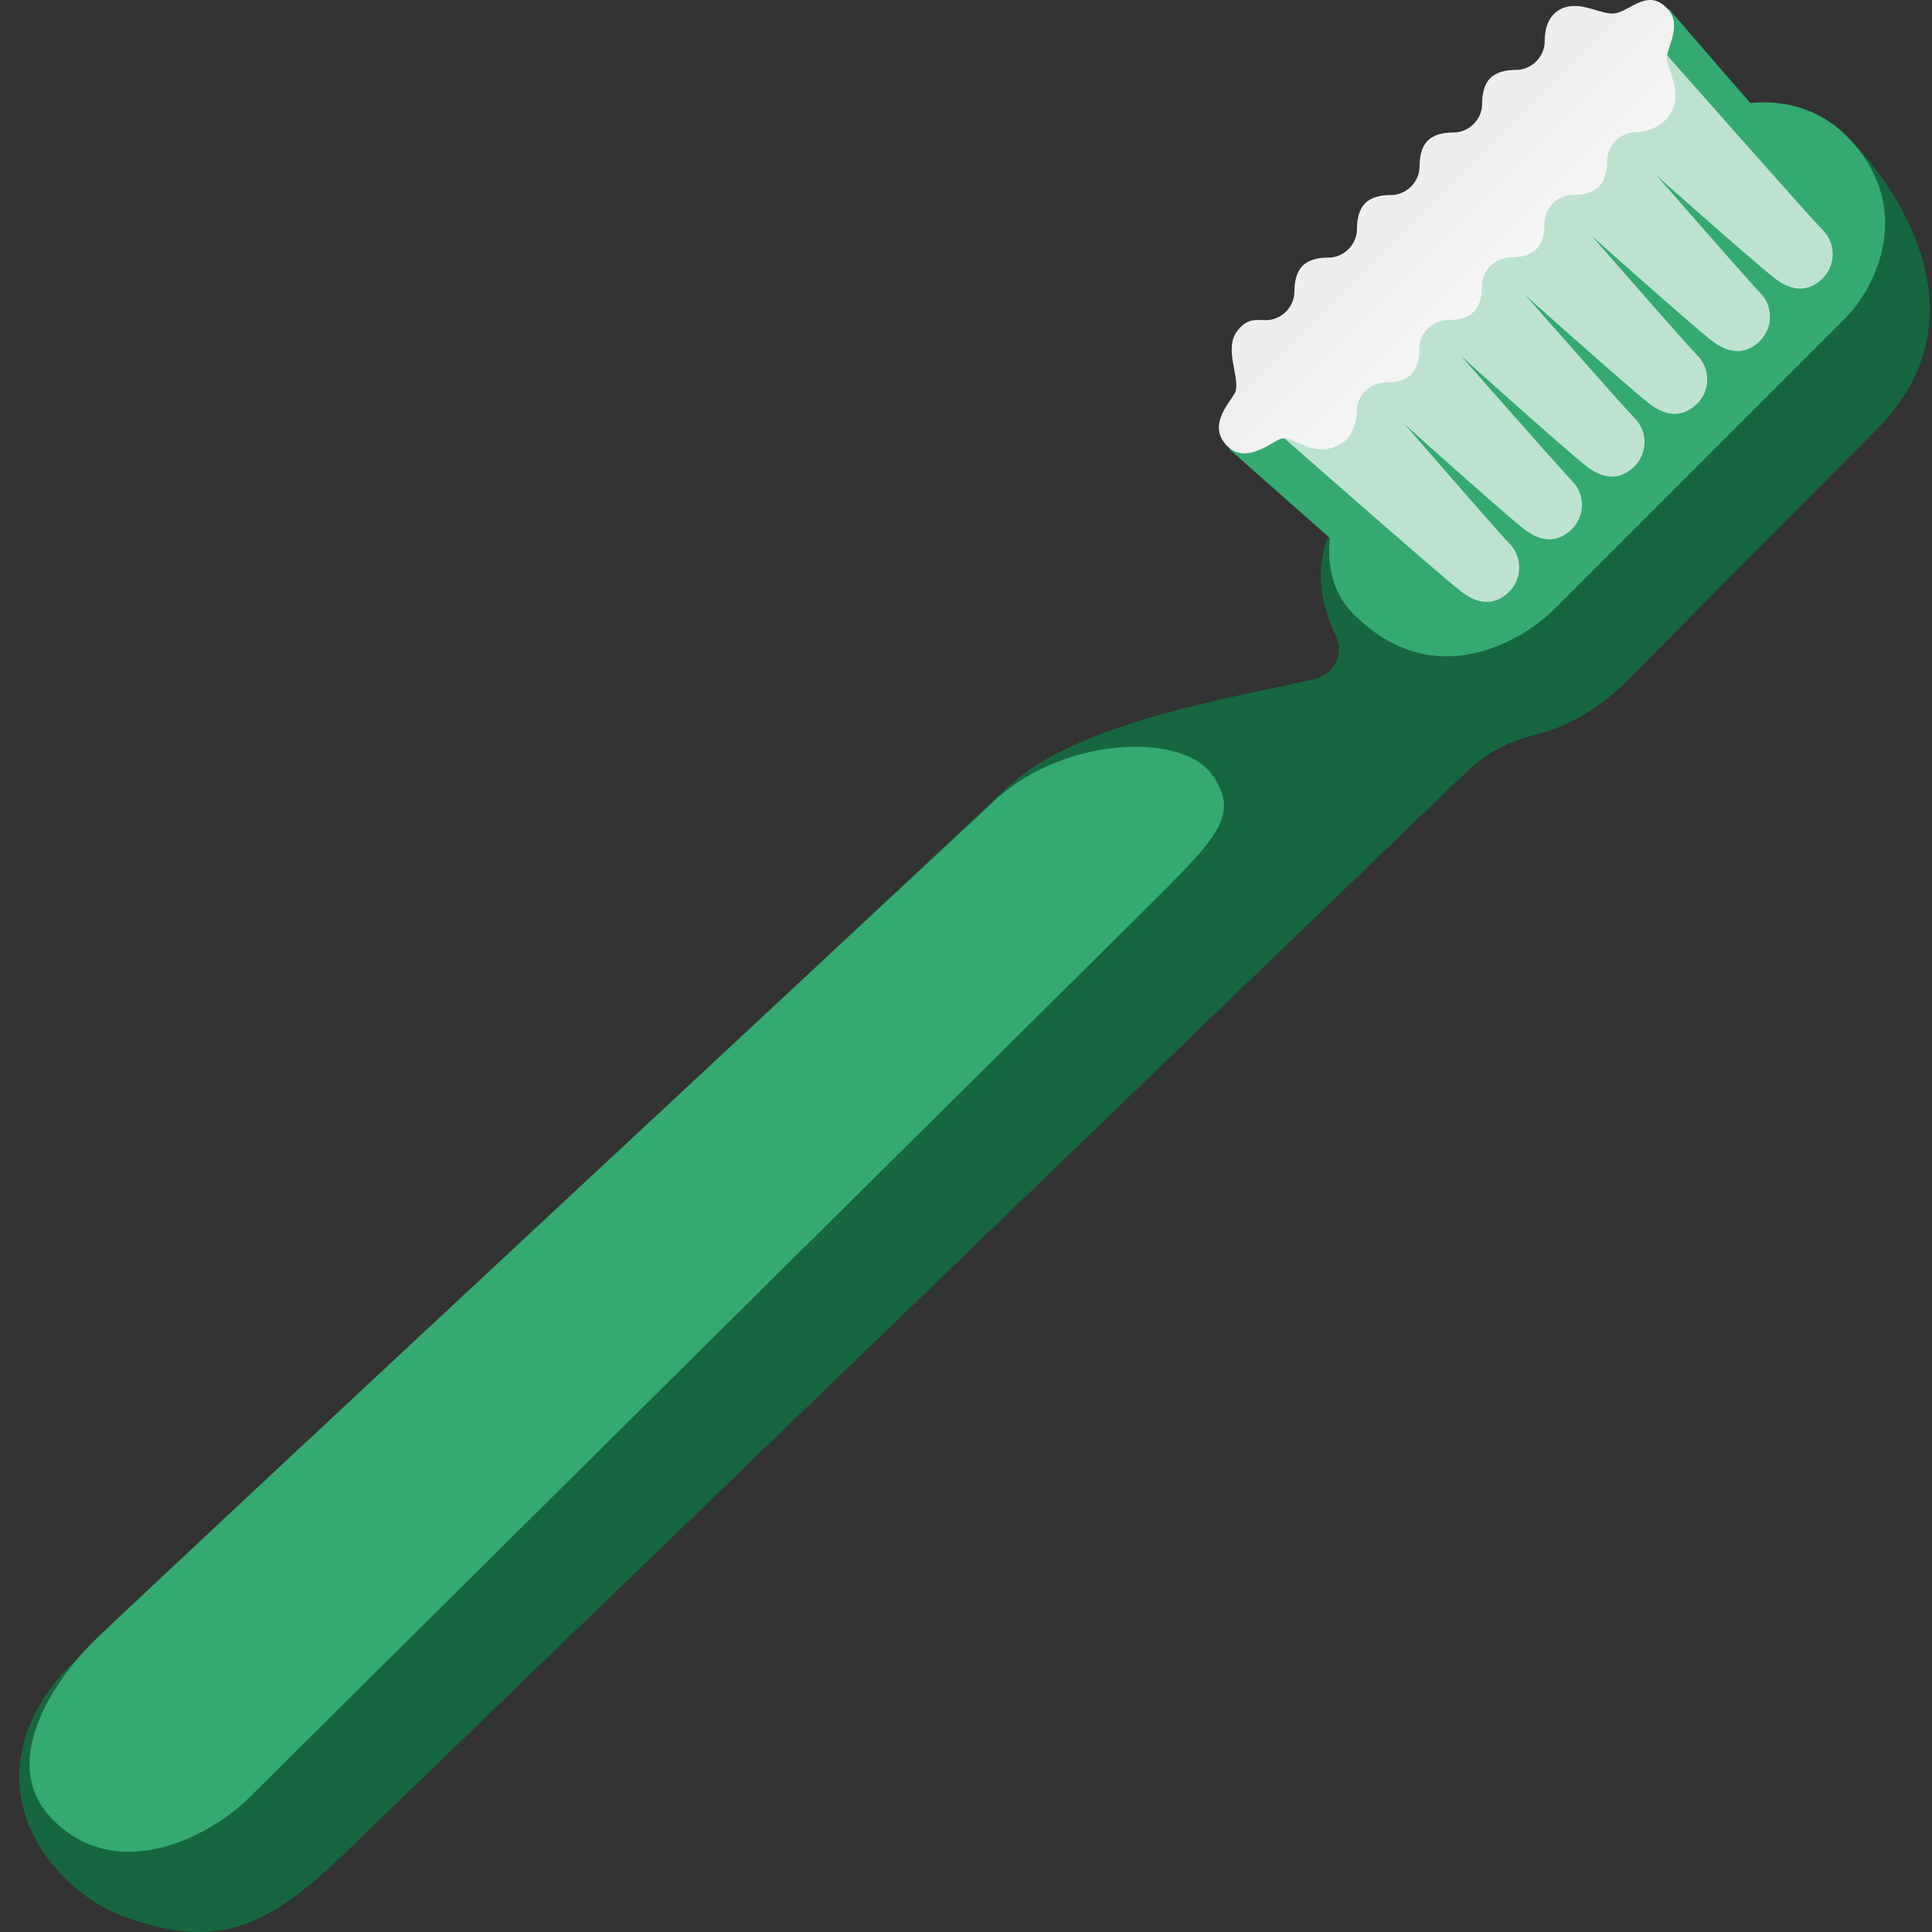 <svg width="100" height="100" viewBox="0 0 100 100" fill="none" xmlns="http://www.w3.org/2000/svg">
<rect x="0" y="0" width="100" height="100" fill="#333333" stroke="none"/>
<path d="M95.549 7.001L69.059 27.1C67.898 29.253 68.381 31.33 69.152 32.932C69.585 33.83 69.05 34.907 68.076 35.136C63.803 36.145 55.513 37.382 51.986 40.908C51.986 40.908 6.372 83.675 3.948 85.913C1.523 88.15 0.201 91.346 1.523 94.542C2.278 96.373 4.134 98.408 6.533 99.247C11.382 100.942 13.942 99.849 18.57 95.22C18.57 95.22 65.719 49.699 76.019 39.849C76.951 38.95 78.121 38.365 79.375 38.06C80.63 37.755 82.427 37.026 84.182 35.263L97.126 22.234C102.577 16.783 98.805 10.264 95.549 7.001Z" fill="#16673F"/>
<path d="M70.068 31.796C74.255 35.983 78.867 33.118 80.469 31.516L95.507 16.478C97.109 14.876 99.203 10.663 95.541 7.001C93.167 4.627 89.039 4.72 86.394 7.365L71.365 22.403C69.754 24.005 67.253 28.973 70.068 31.796Z" fill="#34AA70"/>
<path d="M86.386 0.465L83.707 4.907C83.707 4.907 89.921 10.341 91.209 11.35C92.167 12.095 93.015 12.036 93.701 11.35C94.388 10.663 94.388 9.544 93.701 8.857C93.015 8.171 86.386 0.465 86.386 0.465Z" fill="#34AA70"/>
<path d="M74.159 30.88L65.174 21.895L84.716 2.355L93.701 11.341L74.159 30.88Z" fill="#34AA70"/>
<path d="M68.059 20.555L63.617 23.234C63.617 23.234 70.712 29.549 72 30.558C72.958 31.304 73.806 31.245 74.493 30.558C75.179 29.872 75.179 28.753 74.493 28.066C73.806 27.371 68.059 20.555 68.059 20.555Z" fill="#34AA70"/>
<path d="M85.971 2.5L83.317 6.933C83.317 6.933 90.556 13.392 91.853 14.401C92.811 15.147 93.659 15.088 94.346 14.401C95.032 13.714 95.032 12.595 94.346 11.909C93.659 11.222 85.971 2.5 85.971 2.5Z" fill="#BEE2D0"/>
<path d="M83.334 6.314L79.774 9.875C79.774 9.875 87.31 16.639 88.607 17.639C89.565 18.385 90.412 18.326 91.099 17.639C91.786 16.953 91.786 15.834 91.099 15.147C90.412 14.46 83.334 6.314 83.334 6.314Z" fill="#BEE2D0"/>
<path d="M80.045 9.518L76.485 13.079C76.485 13.079 84.072 19.886 85.36 20.886C86.318 21.632 87.166 21.573 87.852 20.886C88.539 20.199 88.539 19.08 87.852 18.394C87.166 17.707 80.045 9.518 80.045 9.518Z" fill="#BEE2D0"/>
<path d="M76.391 12.358L72.831 15.918C72.831 15.918 80.825 23.132 82.114 24.133C83.071 24.879 83.919 24.819 84.606 24.133C85.292 23.446 85.292 22.327 84.606 21.64C83.919 20.954 76.391 12.358 76.391 12.358Z" fill="#BEE2D0"/>
<path d="M73.153 15.605L69.593 19.165C69.593 19.165 77.587 26.379 78.875 27.379C79.833 28.125 80.681 28.066 81.367 27.379C82.054 26.693 82.054 25.574 81.367 24.887C80.681 24.2 73.153 15.605 73.153 15.605Z" fill="#BEE2D0"/>
<path d="M70.678 19.614L65.888 22.166C65.888 22.166 74.34 29.609 75.629 30.618C76.586 31.363 77.434 31.304 78.121 30.618C78.807 29.931 78.807 28.812 78.121 28.125C77.434 27.439 70.678 19.614 70.678 19.614Z" fill="#BEE2D0"/>
<path d="M63.964 20.225C64.142 19.445 63.362 18.038 64.024 17.156C64.558 16.444 64.998 16.571 65.524 16.571C66.321 16.571 66.999 15.893 66.999 15.096C66.999 14.579 67.101 14.079 67.423 13.757C67.745 13.435 68.245 13.333 68.762 13.333C69.559 13.333 70.237 12.655 70.237 11.858C70.237 11.341 70.339 10.841 70.661 10.519C70.983 10.197 71.483 10.095 72 10.095C72.797 10.095 73.475 9.417 73.475 8.62C73.475 8.103 73.577 7.603 73.899 7.28C74.221 6.958 74.722 6.857 75.239 6.857C76.035 6.857 76.714 6.178 76.714 5.382C76.714 4.865 76.815 4.364 77.137 4.042C77.46 3.72 77.96 3.618 78.477 3.618C79.274 3.618 79.952 2.94 79.952 2.143C79.952 1.626 80.062 0.914 80.672 0.533C81.647 -0.061 82.69 0.702 83.461 0.702C84.275 0.702 85.182 -0.612 86.216 0.355C87.2 1.27 86.191 2.516 86.276 3.11C86.352 3.635 87.047 4.78 86.513 5.797C86.098 6.585 85.174 6.84 84.656 6.848C83.86 6.848 83.181 7.526 83.181 8.323C83.181 8.84 83.08 9.34 82.758 9.662C82.436 9.985 81.935 10.086 81.418 10.086C80.621 10.086 79.943 10.764 79.943 11.561C79.943 12.078 79.842 12.579 79.519 12.901C79.197 13.223 78.697 13.325 78.18 13.325C77.383 13.325 76.705 14.003 76.705 14.8C76.705 15.317 76.603 15.817 76.281 16.139C75.959 16.461 75.459 16.563 74.942 16.563C74.145 16.563 73.467 17.241 73.467 18.038C73.467 18.555 73.365 19.055 73.043 19.377C72.721 19.699 72.221 19.801 71.704 19.801C70.907 19.801 70.229 20.479 70.229 21.276C70.229 21.793 70.025 22.539 69.551 22.87C68.033 23.929 66.99 22.454 66.261 22.726C65.761 22.912 64.439 24.082 63.473 23.039C62.413 21.903 63.88 20.623 63.964 20.225Z" fill="url(#paint0_linear_38_822)"/>
<path d="M2.744 94.195C6.228 97.679 11.102 94.839 12.848 93.093C14.205 91.736 58.488 47.851 58.488 47.851C62.82 43.519 64.329 42.341 62.735 40.095C61.142 37.848 54.784 38.12 51.257 41.654C51.257 41.654 6.703 83.098 4.778 85.022C2.854 86.947 -0.181 91.27 2.744 94.195Z" fill="#34AA70"/>
<defs>
<linearGradient id="paint0_linear_38_822" x1="80.694" y1="17.52" x2="71.227" y2="8.053" gradientUnits="userSpaceOnUse">
<stop stop-color="#FAFAFA"/>
<stop offset="0.73" stop-color="#EEEEEE"/>
</linearGradient>
</defs>
</svg>
